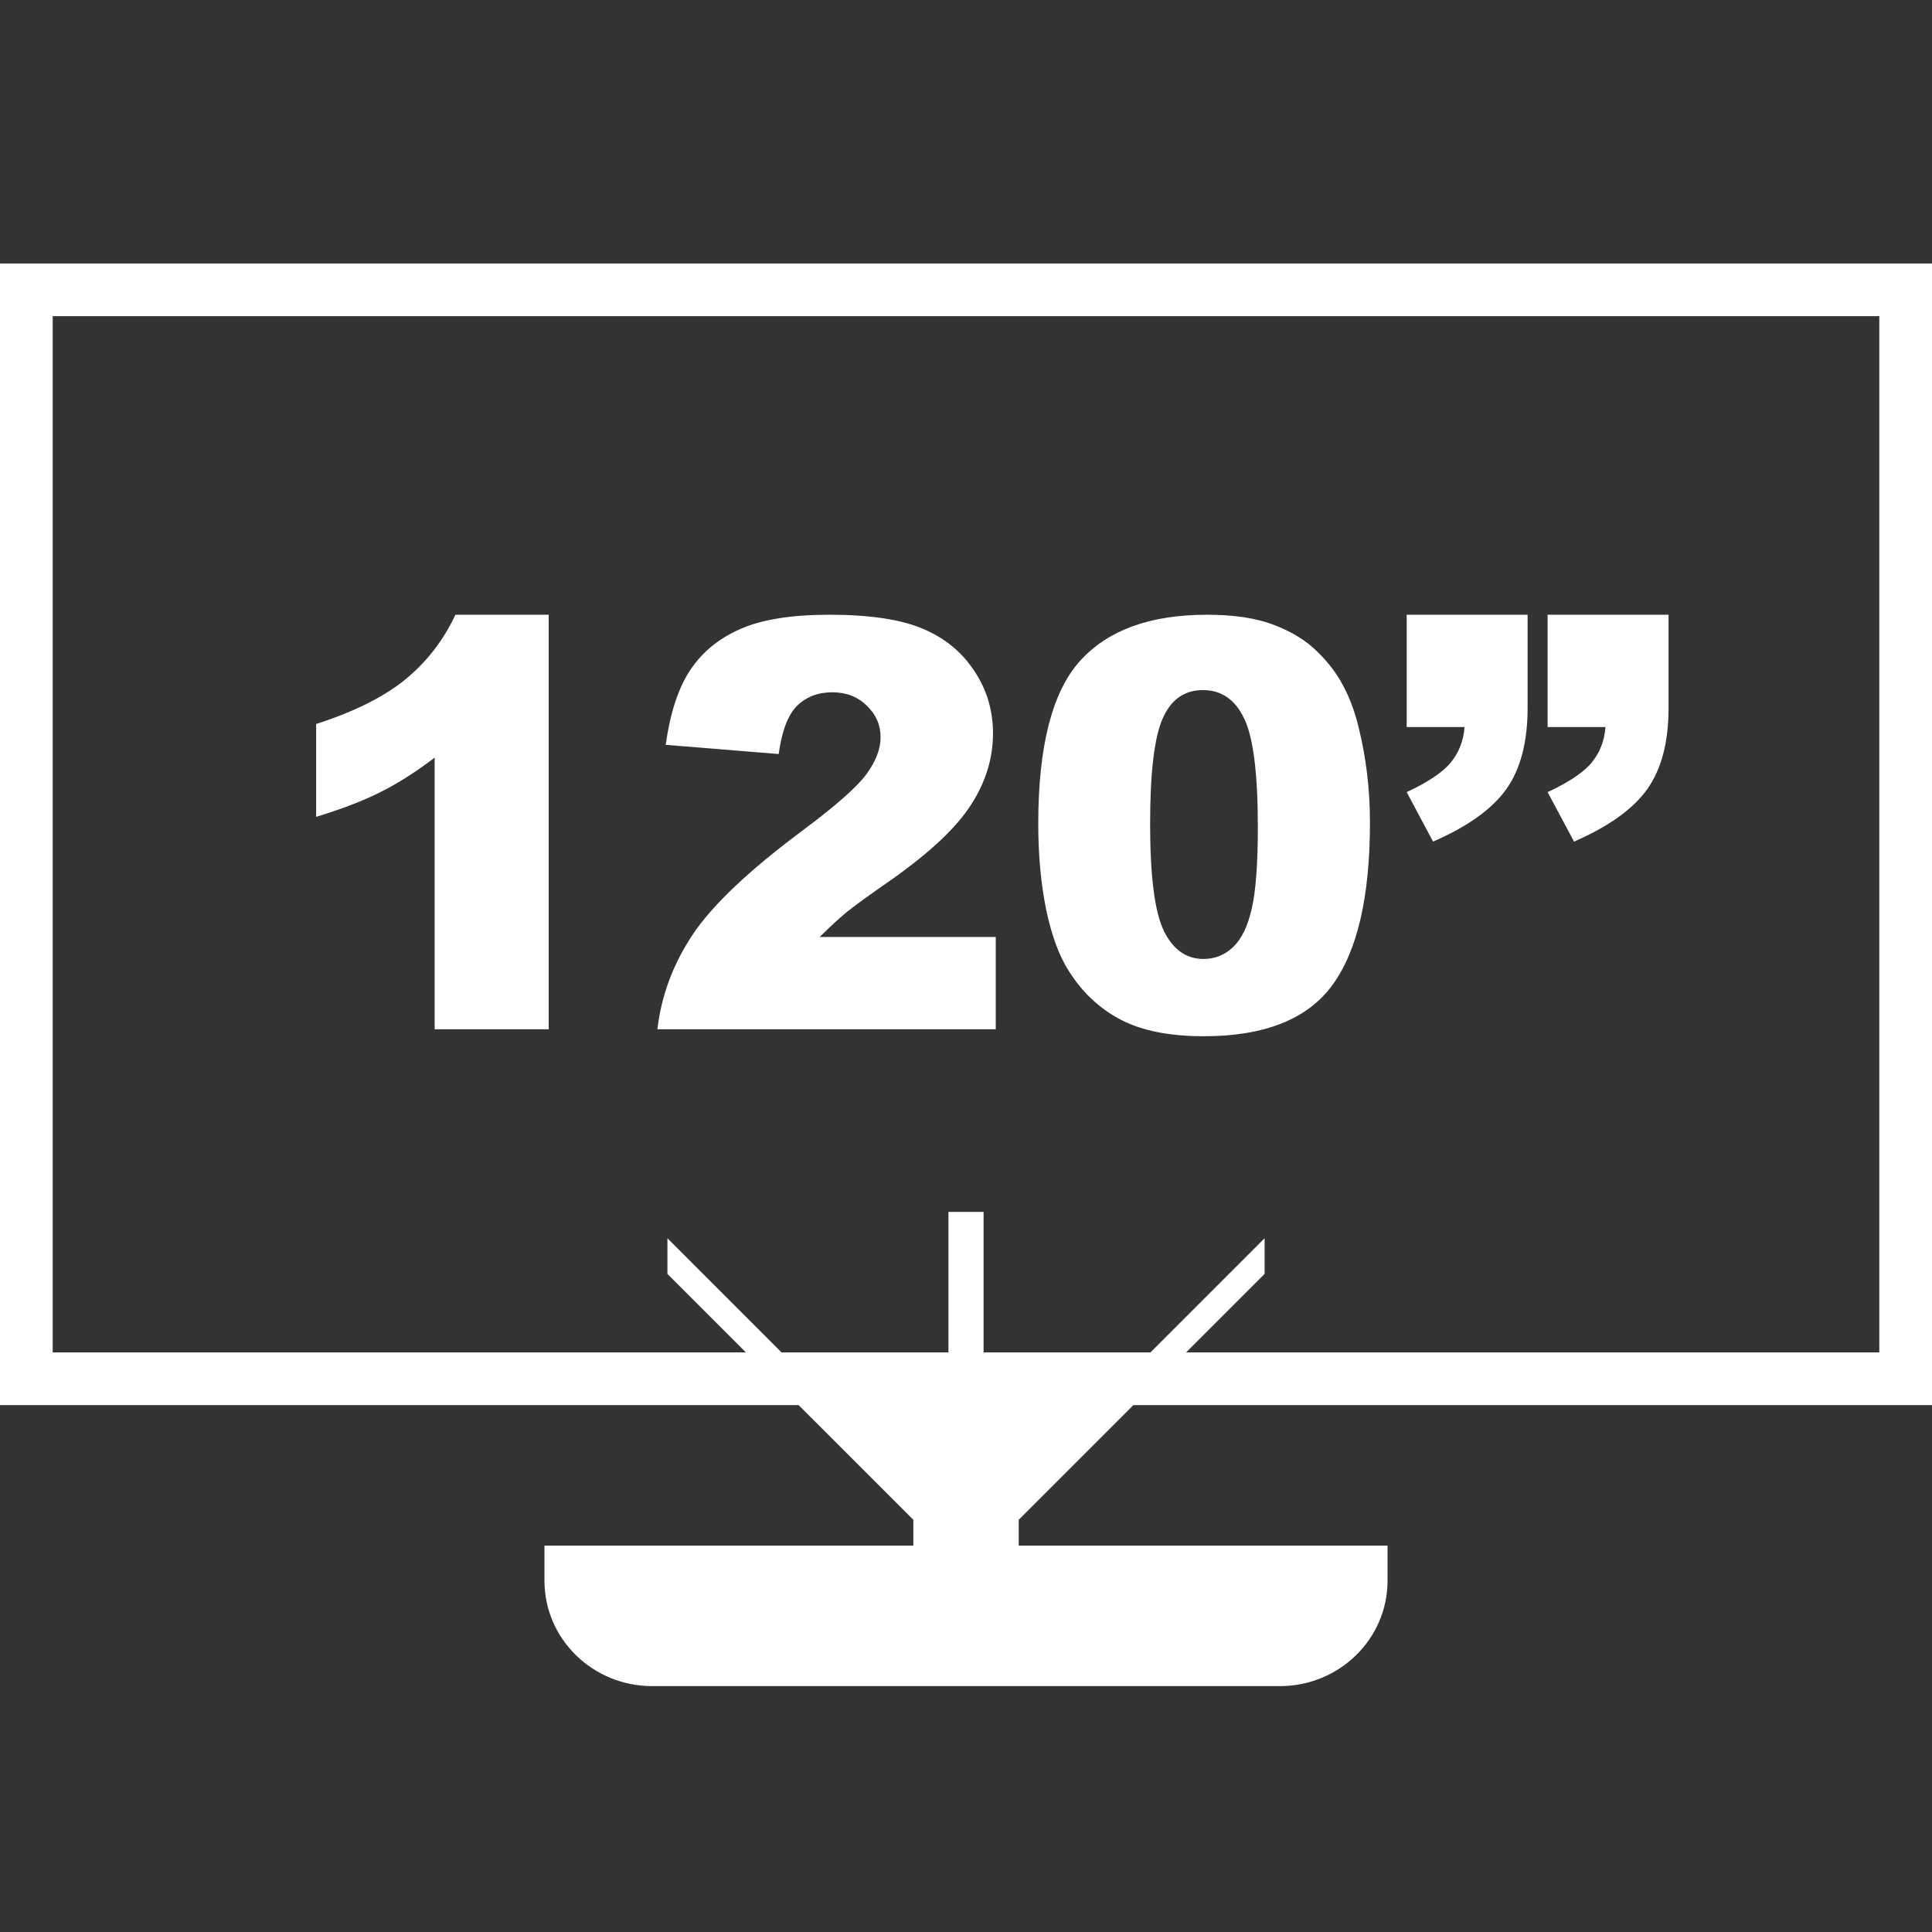 <svg width="70" height="70" viewBox="0 0 70 70" fill="none" xmlns="http://www.w3.org/2000/svg">
<rect x="0" y="0" width="70" height="70" fill="#333333" stroke="none"/>
<path fill-rule="evenodd" clip-rule="evenodd" d="M68.091 11.455H1.909V49H68.091V11.455ZM0 9.546V50.91H70V9.546H0Z" fill="white"/>
<path d="M19.727 56H50.273V57.273C50.273 59.381 48.527 61.091 46.374 61.091H23.627C21.473 61.091 19.727 59.381 19.727 57.273V56Z" fill="white"/>
<path d="M50.967 22.273H55.348V25.647C55.348 26.89 55.089 27.874 54.572 28.599C54.055 29.318 53.172 29.949 51.923 30.493L50.967 28.7C51.745 28.337 52.279 27.978 52.568 27.622C52.863 27.259 53.028 26.833 53.062 26.343H50.967V22.273ZM56.073 22.273H60.455V25.647C60.455 26.89 60.196 27.874 59.679 28.599C59.162 29.318 58.279 29.949 57.03 30.493L56.073 28.7C56.852 28.337 57.386 27.978 57.675 27.622C57.97 27.259 58.135 26.833 58.168 26.343H56.073V22.273Z" fill="white"/>
<path d="M19.881 22.273V37.293H15.748V27.451C15.079 27.961 14.431 28.374 13.802 28.69C13.18 29.006 12.398 29.308 11.455 29.596V26.232C12.846 25.782 13.926 25.241 14.695 24.61C15.464 23.978 16.066 23.199 16.501 22.273H19.881Z" fill="white"/>
<path d="M36.078 37.293H23.819C23.96 36.078 24.384 34.936 25.093 33.868C25.809 32.794 27.146 31.527 29.106 30.07C30.303 29.177 31.069 28.498 31.403 28.035C31.738 27.572 31.905 27.132 31.905 26.715C31.905 26.265 31.738 25.882 31.403 25.567C31.076 25.244 30.661 25.083 30.159 25.083C29.638 25.083 29.21 25.248 28.875 25.577C28.547 25.906 28.327 26.487 28.213 27.32L24.12 26.987C24.281 25.832 24.575 24.932 25.003 24.287C25.431 23.636 26.033 23.139 26.809 22.796C27.591 22.447 28.671 22.273 30.049 22.273C31.487 22.273 32.604 22.437 33.4 22.766C34.202 23.095 34.831 23.602 35.286 24.287C35.747 24.966 35.978 25.728 35.978 26.574C35.978 27.474 35.714 28.334 35.185 29.153C34.664 29.973 33.711 30.873 32.326 31.853C31.503 32.424 30.952 32.824 30.671 33.052C30.397 33.28 30.072 33.579 29.698 33.949H36.078V37.293Z" fill="white"/>
<path d="M37.618 29.848C37.618 27.041 38.12 25.076 39.123 23.955C40.133 22.833 41.668 22.273 43.728 22.273C44.717 22.273 45.53 22.397 46.165 22.645C46.801 22.887 47.319 23.206 47.72 23.602C48.122 23.992 48.436 24.405 48.663 24.841C48.897 25.271 49.085 25.775 49.225 26.353C49.499 27.454 49.636 28.602 49.636 29.798C49.636 32.478 49.185 34.439 48.282 35.681C47.379 36.924 45.824 37.545 43.617 37.545C42.38 37.545 41.38 37.347 40.618 36.951C39.855 36.554 39.23 35.974 38.742 35.208C38.387 34.664 38.11 33.922 37.909 32.981C37.715 32.035 37.618 30.99 37.618 29.848ZM41.671 29.858C41.671 31.739 41.835 33.025 42.163 33.717C42.497 34.402 42.979 34.745 43.607 34.745C44.022 34.745 44.38 34.6 44.681 34.311C44.988 34.016 45.212 33.552 45.353 32.921C45.5 32.29 45.574 31.306 45.574 29.969C45.574 28.008 45.406 26.692 45.072 26.02C44.744 25.342 44.249 25.003 43.587 25.003C42.912 25.003 42.423 25.349 42.123 26.04C41.822 26.725 41.671 27.998 41.671 29.858Z" fill="white"/>
<path d="M36.91 56.636H33.092V55.066L24.182 46.157V44.864L29.282 49.965H34.364V43.909H35.637V49.965H40.718L45.819 44.864V46.156L36.91 55.065V56.636Z" fill="white"/>
</svg>
